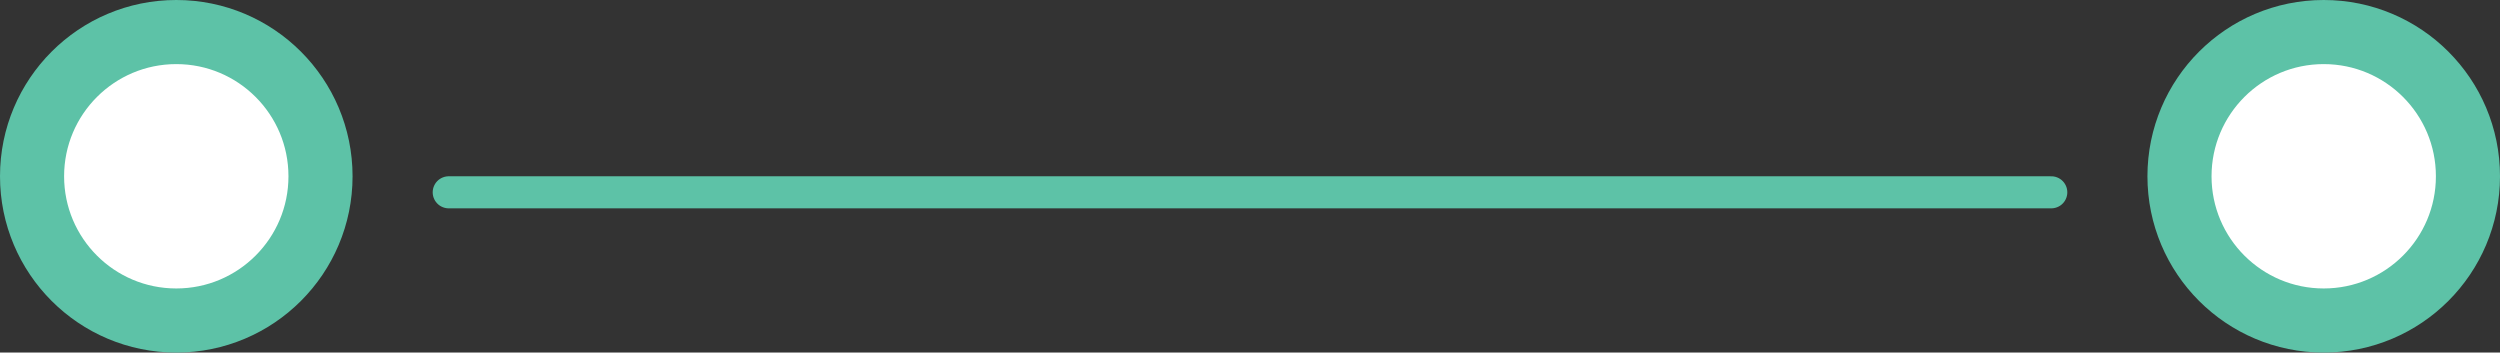 <svg width="78" height="11" viewBox="0 0 78 11" fill="none" xmlns="http://www.w3.org/2000/svg">
<rect x="0" y="0" width="78" height="11" fill="#333333" stroke="none"/>
<circle cx="5.5" cy="5.5" r="4.5" fill="white" stroke="#5DC2A7" stroke-width="2"/>
<circle cx="72.5" cy="5.5" r="4.5" fill="white" stroke="#5DC2A7" stroke-width="2"/>
<path d="M14 6H64" stroke="#5DC2A7" stroke-linecap="round"/>
</svg>
